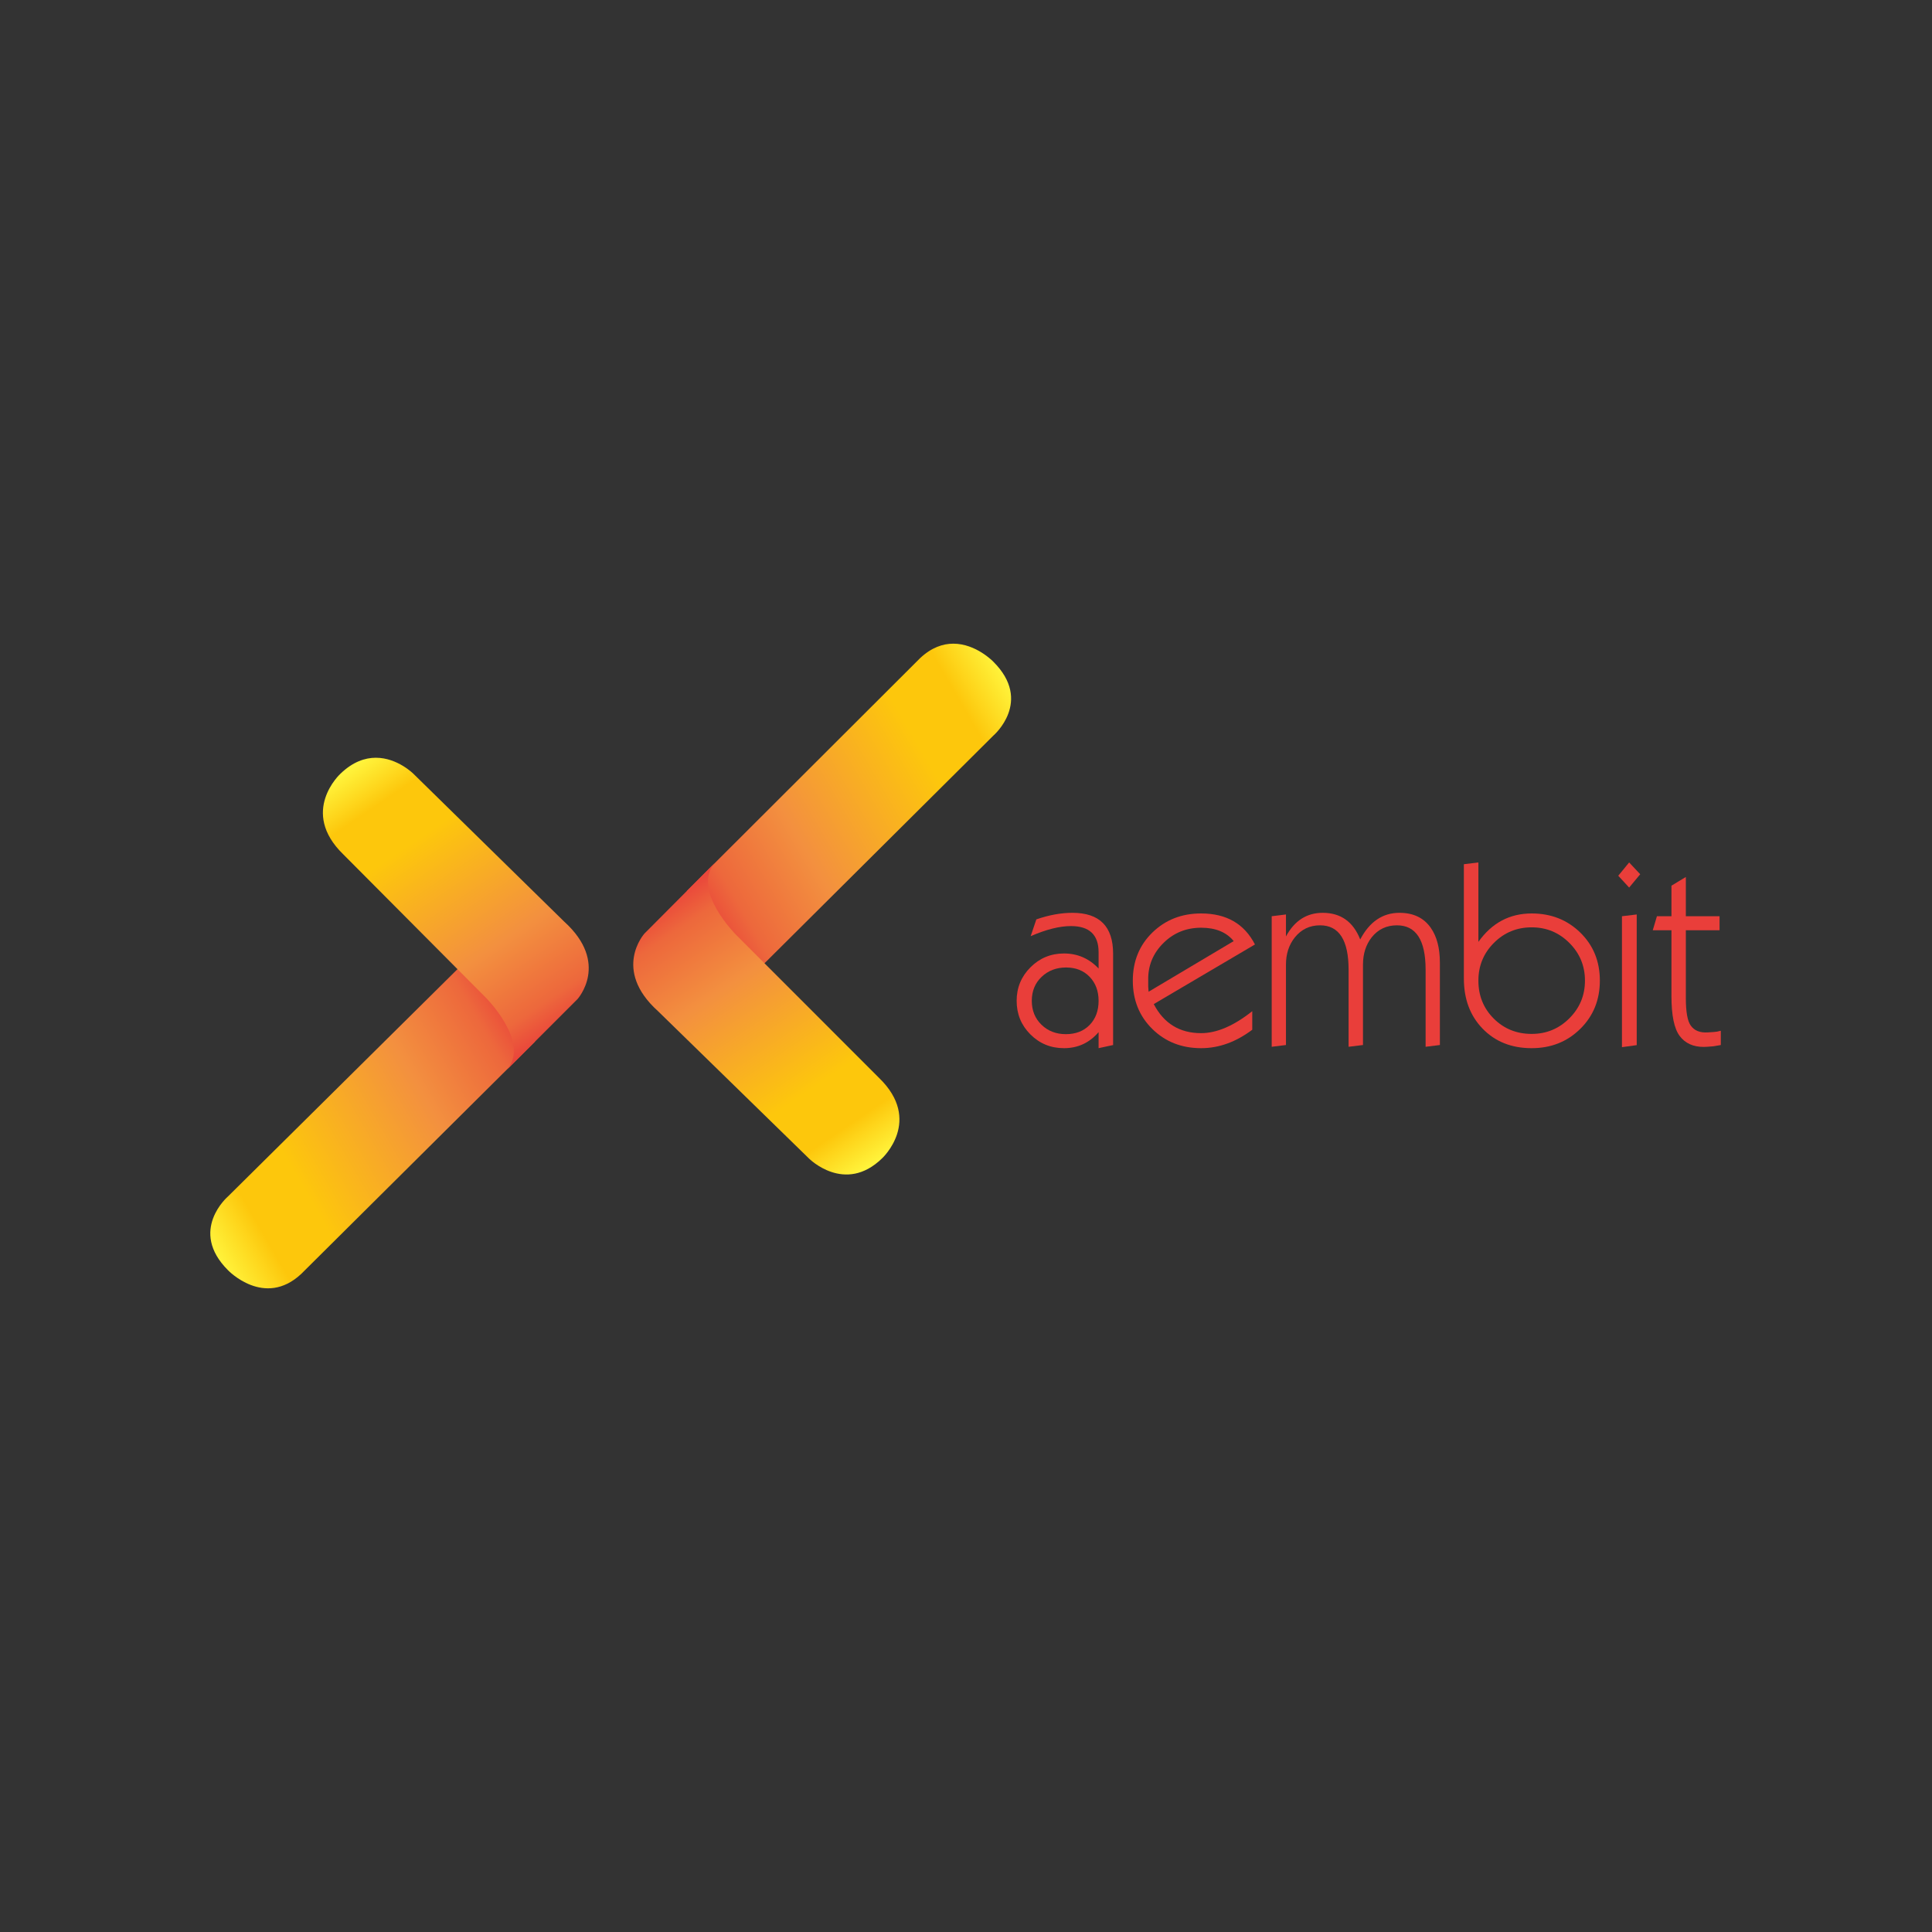 <?xml version="1.0" encoding="UTF-8" standalone="no"?><!-- Generator: Gravit.io --><svg xmlns="http://www.w3.org/2000/svg" xmlns:xlink="http://www.w3.org/1999/xlink" style="isolation:isolate" viewBox="0 0 1365.333 1365.333" width="1365.333pt" height="1365.333pt"><rect x="0" y="0" width="1365.333" height="1365.333" fill="#333333" stroke="none"/><defs><clipPath id="_clipPath_G7MS5Hsp4BikFjALVlMyFfrWUpBxXe4v"><rect width="1365.333" height="1365.333"/></clipPath></defs><g clip-path="url(#_clipPath_G7MS5Hsp4BikFjALVlMyFfrWUpBxXe4v)"><g opacity="0"><path d=" M 0 1365.333 L 1365.333 1365.333 L 1365.333 0 L 0 0 L 0 1365.333 Z " fill="rgb(255,255,255)"/></g><g><g><g><g><linearGradient id="_lgradient_0" x1="-0.033" y1="0.191" x2="1.001" y2="0.788" gradientTransform="matrix(229.45,0,0,-229.752,148.62,910.452)" gradientUnits="userSpaceOnUse"><stop offset="0%" stop-opacity="1" style="stop-color:rgb(255,243,59)"/><stop offset="13.313%" stop-opacity="1" style="stop-color:rgb(253,199,12)"/><stop offset="28.09%" stop-opacity="1" style="stop-color:rgb(253,199,12)"/><stop offset="66.854%" stop-opacity="1" style="stop-color:rgb(243,144,63)"/><stop offset="88.764%" stop-opacity="1" style="stop-color:rgb(237,104,60)"/><stop offset="100%" stop-opacity="1" style="stop-color:rgb(233,62,58)"/><stop offset="100%" stop-opacity="1" style="stop-color:rgb(233,62,58)"/></linearGradient><path d=" M 323.305 684.893 L 161.156 845.48 C 161.156 845.48 132.951 869.552 161.156 897.687 L 161.156 897.687 C 161.156 897.687 186.825 924.581 212.84 900.296 L 212.84 900.296 L 378.071 736.109 C 378.071 736.109 360.62 680.705 335.309 680.7 L 335.309 680.7 C 331.476 680.699 327.467 681.968 323.305 684.893" fill="url(#_lgradient_0)"/></g></g></g></g><g><g><g><g><linearGradient id="_lgradient_1" x1="0.198" y1="1.021" x2="0.771" y2="0.029" gradientTransform="matrix(187.857,0,0,-220.191,228.193,755.687)" gradientUnits="userSpaceOnUse"><stop offset="0%" stop-opacity="1" style="stop-color:rgb(255,243,59)"/><stop offset="13.313%" stop-opacity="1" style="stop-color:rgb(253,199,12)"/><stop offset="28.09%" stop-opacity="1" style="stop-color:rgb(253,199,12)"/><stop offset="66.854%" stop-opacity="1" style="stop-color:rgb(243,144,63)"/><stop offset="88.764%" stop-opacity="1" style="stop-color:rgb(237,104,60)"/><stop offset="100%" stop-opacity="1" style="stop-color:rgb(233,62,58)"/><stop offset="100%" stop-opacity="1" style="stop-color:rgb(233,62,58)"/></linearGradient><path d=" M 240.509 546.865 C 240.509 546.865 211.455 573.568 242.597 603.769 L 242.597 603.769 L 343.353 705.048 C 343.353 705.048 374.677 736.371 358.493 755.687 L 358.493 755.687 L 408.089 706.092 C 408.089 706.092 431.189 680.7 398.692 651.276 L 398.692 651.276 L 292.193 546.865 C 292.193 546.865 280.936 535.497 265.624 535.496 L 265.624 535.496 C 257.967 535.496 249.297 538.337 240.509 546.865 Z " fill="url(#_lgradient_1)"/></g></g></g></g><g><g><g><g><linearGradient id="_lgradient_2" x1="1.033" y1="0.81" x2="-0" y2="0.21" gradientTransform="matrix(229.146,0,0,-230.077,485.388,684.959)" gradientUnits="userSpaceOnUse"><stop offset="0%" stop-opacity="1" style="stop-color:rgb(255,243,59)"/><stop offset="13.313%" stop-opacity="1" style="stop-color:rgb(253,199,12)"/><stop offset="28.09%" stop-opacity="1" style="stop-color:rgb(253,199,12)"/><stop offset="66.854%" stop-opacity="1" style="stop-color:rgb(243,144,63)"/><stop offset="88.764%" stop-opacity="1" style="stop-color:rgb(237,104,60)"/><stop offset="100%" stop-opacity="1" style="stop-color:rgb(233,62,58)"/><stop offset="100%" stop-opacity="1" style="stop-color:rgb(233,62,58)"/></linearGradient><path d=" M 650.251 465.089 L 485.388 629.644 C 485.388 629.644 508.683 703.049 540.268 680.737 L 540.268 680.737 L 702.056 519.791 C 702.056 519.791 730.209 495.655 701.94 467.584 L 701.94 467.584 C 701.94 467.584 689.76 454.883 673.709 454.881 L 673.709 454.881 C 666.428 454.88 658.352 457.492 650.251 465.089" fill="url(#_lgradient_2)"/></g></g></g></g><g><g><g><g><linearGradient id="_lgradient_3" x1="0.803" y1="-0.021" x2="0.227" y2="0.97" gradientTransform="matrix(188.102,0,0,-219.983,447.523,830.007)" gradientUnits="userSpaceOnUse"><stop offset="0%" stop-opacity="1" style="stop-color:rgb(255,243,59)"/><stop offset="13.313%" stop-opacity="1" style="stop-color:rgb(253,199,12)"/><stop offset="28.09%" stop-opacity="1" style="stop-color:rgb(253,199,12)"/><stop offset="66.854%" stop-opacity="1" style="stop-color:rgb(243,144,63)"/><stop offset="88.764%" stop-opacity="1" style="stop-color:rgb(237,104,60)"/><stop offset="100%" stop-opacity="1" style="stop-color:rgb(233,62,58)"/><stop offset="100%" stop-opacity="1" style="stop-color:rgb(233,62,58)"/></linearGradient><path d=" M 455.436 659.729 C 455.436 659.729 432.392 685.172 464.956 714.524 L 464.956 714.524 L 571.688 818.697 C 571.688 818.697 597.068 844.22 623.371 818.583 L 623.371 818.583 C 623.371 818.583 652.365 791.812 621.156 761.683 L 621.156 761.683 L 520.173 660.629 C 520.173 660.629 488.78 629.376 504.92 610.024 L 504.92 610.024 L 455.436 659.729 Z " fill="url(#_lgradient_3)"/></g></g></g></g><g><clipPath id="_clipPath_dnQRxFbzvdTLVYTWYXSkNZdgd5ml4Y78"><path d=" M 0 0 L 1365.333 0 L 1365.333 1365.333 L 0 1365.333 L 0 0 Z " fill="rgb(255,255,255)"/></clipPath><g clip-path="url(#_clipPath_dnQRxFbzvdTLVYTWYXSkNZdgd5ml4Y78)"><g><g><path d=" M 729.168 707.277 C 729.168 714.119 731.453 719.755 736.024 724.187 C 740.595 728.619 746.325 730.835 753.213 730.835 C 760.219 730.835 765.829 728.663 770.045 724.32 C 774.261 719.979 776.369 714.297 776.369 707.277 C 776.369 700.377 774.261 694.727 770.045 690.324 C 765.829 685.923 760.279 683.721 753.392 683.721 C 746.504 683.721 740.745 685.923 736.113 690.324 C 731.481 694.727 729.168 700.377 729.168 707.277 Z  M 776.369 729.407 C 769.885 736.963 761.736 740.739 751.92 740.739 C 742.581 740.739 734.669 737.497 728.187 731.013 C 721.701 724.529 718.46 716.617 718.46 707.277 C 718.46 697.997 721.716 690.101 728.231 683.587 C 734.745 677.073 742.64 673.816 751.92 673.816 C 761.497 673.816 769.647 677.356 776.369 684.435 L 776.369 672.924 C 776.369 660.611 769.856 654.453 756.828 654.453 C 748.799 654.453 739.308 656.833 728.364 661.592 L 732.38 649.724 C 741.303 646.632 749.808 645.084 757.9 645.084 C 777.052 645.084 786.631 654.721 786.631 673.995 L 786.631 738.508 L 776.369 740.739 L 776.369 729.407 Z " fill="rgb(233,62,58)"/></g><g><path d=" M 811.704 700.853 L 871.844 665.073 C 866.736 658.767 859.074 655.613 848.856 655.613 C 838.403 655.613 829.554 659.175 822.306 666.299 C 814.822 673.662 811.198 682.507 811.436 692.838 L 811.436 697.202 L 811.704 700.853 Z  M 884.96 727.711 C 873.42 736.397 861.374 740.738 848.824 740.738 C 835.022 740.738 823.527 736.218 814.338 727.175 C 805.146 718.134 800.551 706.742 800.551 693.001 C 800.551 679.319 805.163 667.987 814.387 659.005 C 823.611 650.022 835.096 645.53 848.843 645.53 C 866.695 645.53 879.372 652.838 886.87 667.449 L 815.354 709.583 C 822.492 723.274 833.647 730.119 848.819 730.119 C 859.884 730.119 871.931 724.945 884.96 714.595 L 884.96 727.711 Z " fill="rgb(233,62,58)"/></g><g><path d=" M 898.703 739.757 L 898.703 647.494 L 908.786 646.245 L 908.786 661.77 C 914.792 650.647 923.45 645.085 934.751 645.085 C 947.48 645.085 956.314 651.362 961.252 663.913 C 967.855 651.362 977.104 645.085 989.003 645.085 C 998.818 645.085 1006.192 648.625 1011.131 655.702 C 1015.414 661.83 1017.556 670.01 1017.556 680.241 L 1017.556 738.507 L 1007.472 739.757 L 1007.472 685.327 C 1007.472 664.389 1000.722 653.918 987.218 653.918 C 979.842 653.918 973.892 656.745 969.372 662.395 C 965.268 667.63 963.215 674.054 963.215 681.669 L 963.215 738.507 L 953.043 739.757 L 953.043 685.327 C 953.043 664.389 946.32 653.918 932.878 653.918 C 925.562 653.918 919.612 656.774 915.031 662.483 C 910.867 667.719 908.786 674.114 908.786 681.669 L 908.786 738.507 L 898.703 739.757 Z " fill="rgb(233,62,58)"/></g><g><path d=" M 1044.771 693.001 C 1044.771 703.649 1048.385 712.587 1055.612 719.813 C 1062.84 727.041 1071.777 730.656 1082.425 730.656 C 1092.835 730.656 1101.713 726.983 1109.061 719.636 C 1116.407 712.291 1120.08 703.412 1120.08 693.001 C 1120.08 682.592 1116.407 673.713 1109.061 666.365 C 1101.713 659.02 1092.835 655.345 1082.425 655.345 C 1071.956 655.345 1063.063 659.004 1055.745 666.321 C 1048.429 673.637 1044.771 682.532 1044.771 693.001 Z  M 1034.511 691.573 L 1034.511 610.731 L 1044.771 609.483 L 1044.771 665.608 C 1054.288 652.223 1066.84 645.531 1082.425 645.531 C 1096.107 645.531 1107.557 650.036 1116.779 659.049 C 1125.999 668.06 1130.609 679.38 1130.609 693.001 C 1130.609 706.624 1125.999 717.985 1116.779 727.085 C 1107.557 736.188 1096.107 740.739 1082.425 740.739 C 1068.149 740.739 1056.549 736.099 1047.627 726.819 C 1038.881 717.717 1034.511 705.971 1034.511 691.573 Z " fill="rgb(233,62,58)"/></g><g><path d=" M 1146.224 740.025 L 1146.224 647.495 L 1156.664 646.245 L 1156.664 738.595 L 1146.224 740.025 Z  M 1143.609 618.883 L 1151.309 609.482 L 1159.12 617.829 L 1151.304 627.231 L 1143.609 618.883 Z " fill="rgb(233,62,58)"/></g><g><path d=" M 1216.09 738.508 L 1210.915 739.4 L 1206.365 739.757 C 1205.53 739.815 1204.729 739.847 1203.954 739.847 C 1196.518 739.847 1190.867 737.259 1187.002 732.084 C 1183.134 726.908 1181.202 717.539 1181.202 703.977 L 1181.202 657.397 L 1167.997 657.397 L 1170.941 647.493 L 1181.202 647.493 L 1181.202 625.9 L 1191.374 619.744 L 1191.374 647.493 L 1215.198 647.493 L 1215.198 657.397 L 1191.374 657.397 L 1191.374 705.225 C 1191.374 715.1 1192.534 721.615 1194.854 724.767 C 1197.351 728.336 1201.367 729.941 1206.899 729.585 L 1211.005 729.317 C 1211.658 729.259 1212.461 729.169 1213.413 729.049 C 1214.603 728.753 1215.495 728.544 1216.09 728.425 L 1216.09 738.508 Z " fill="rgb(233,62,58)"/></g></g></g></g></g></svg>